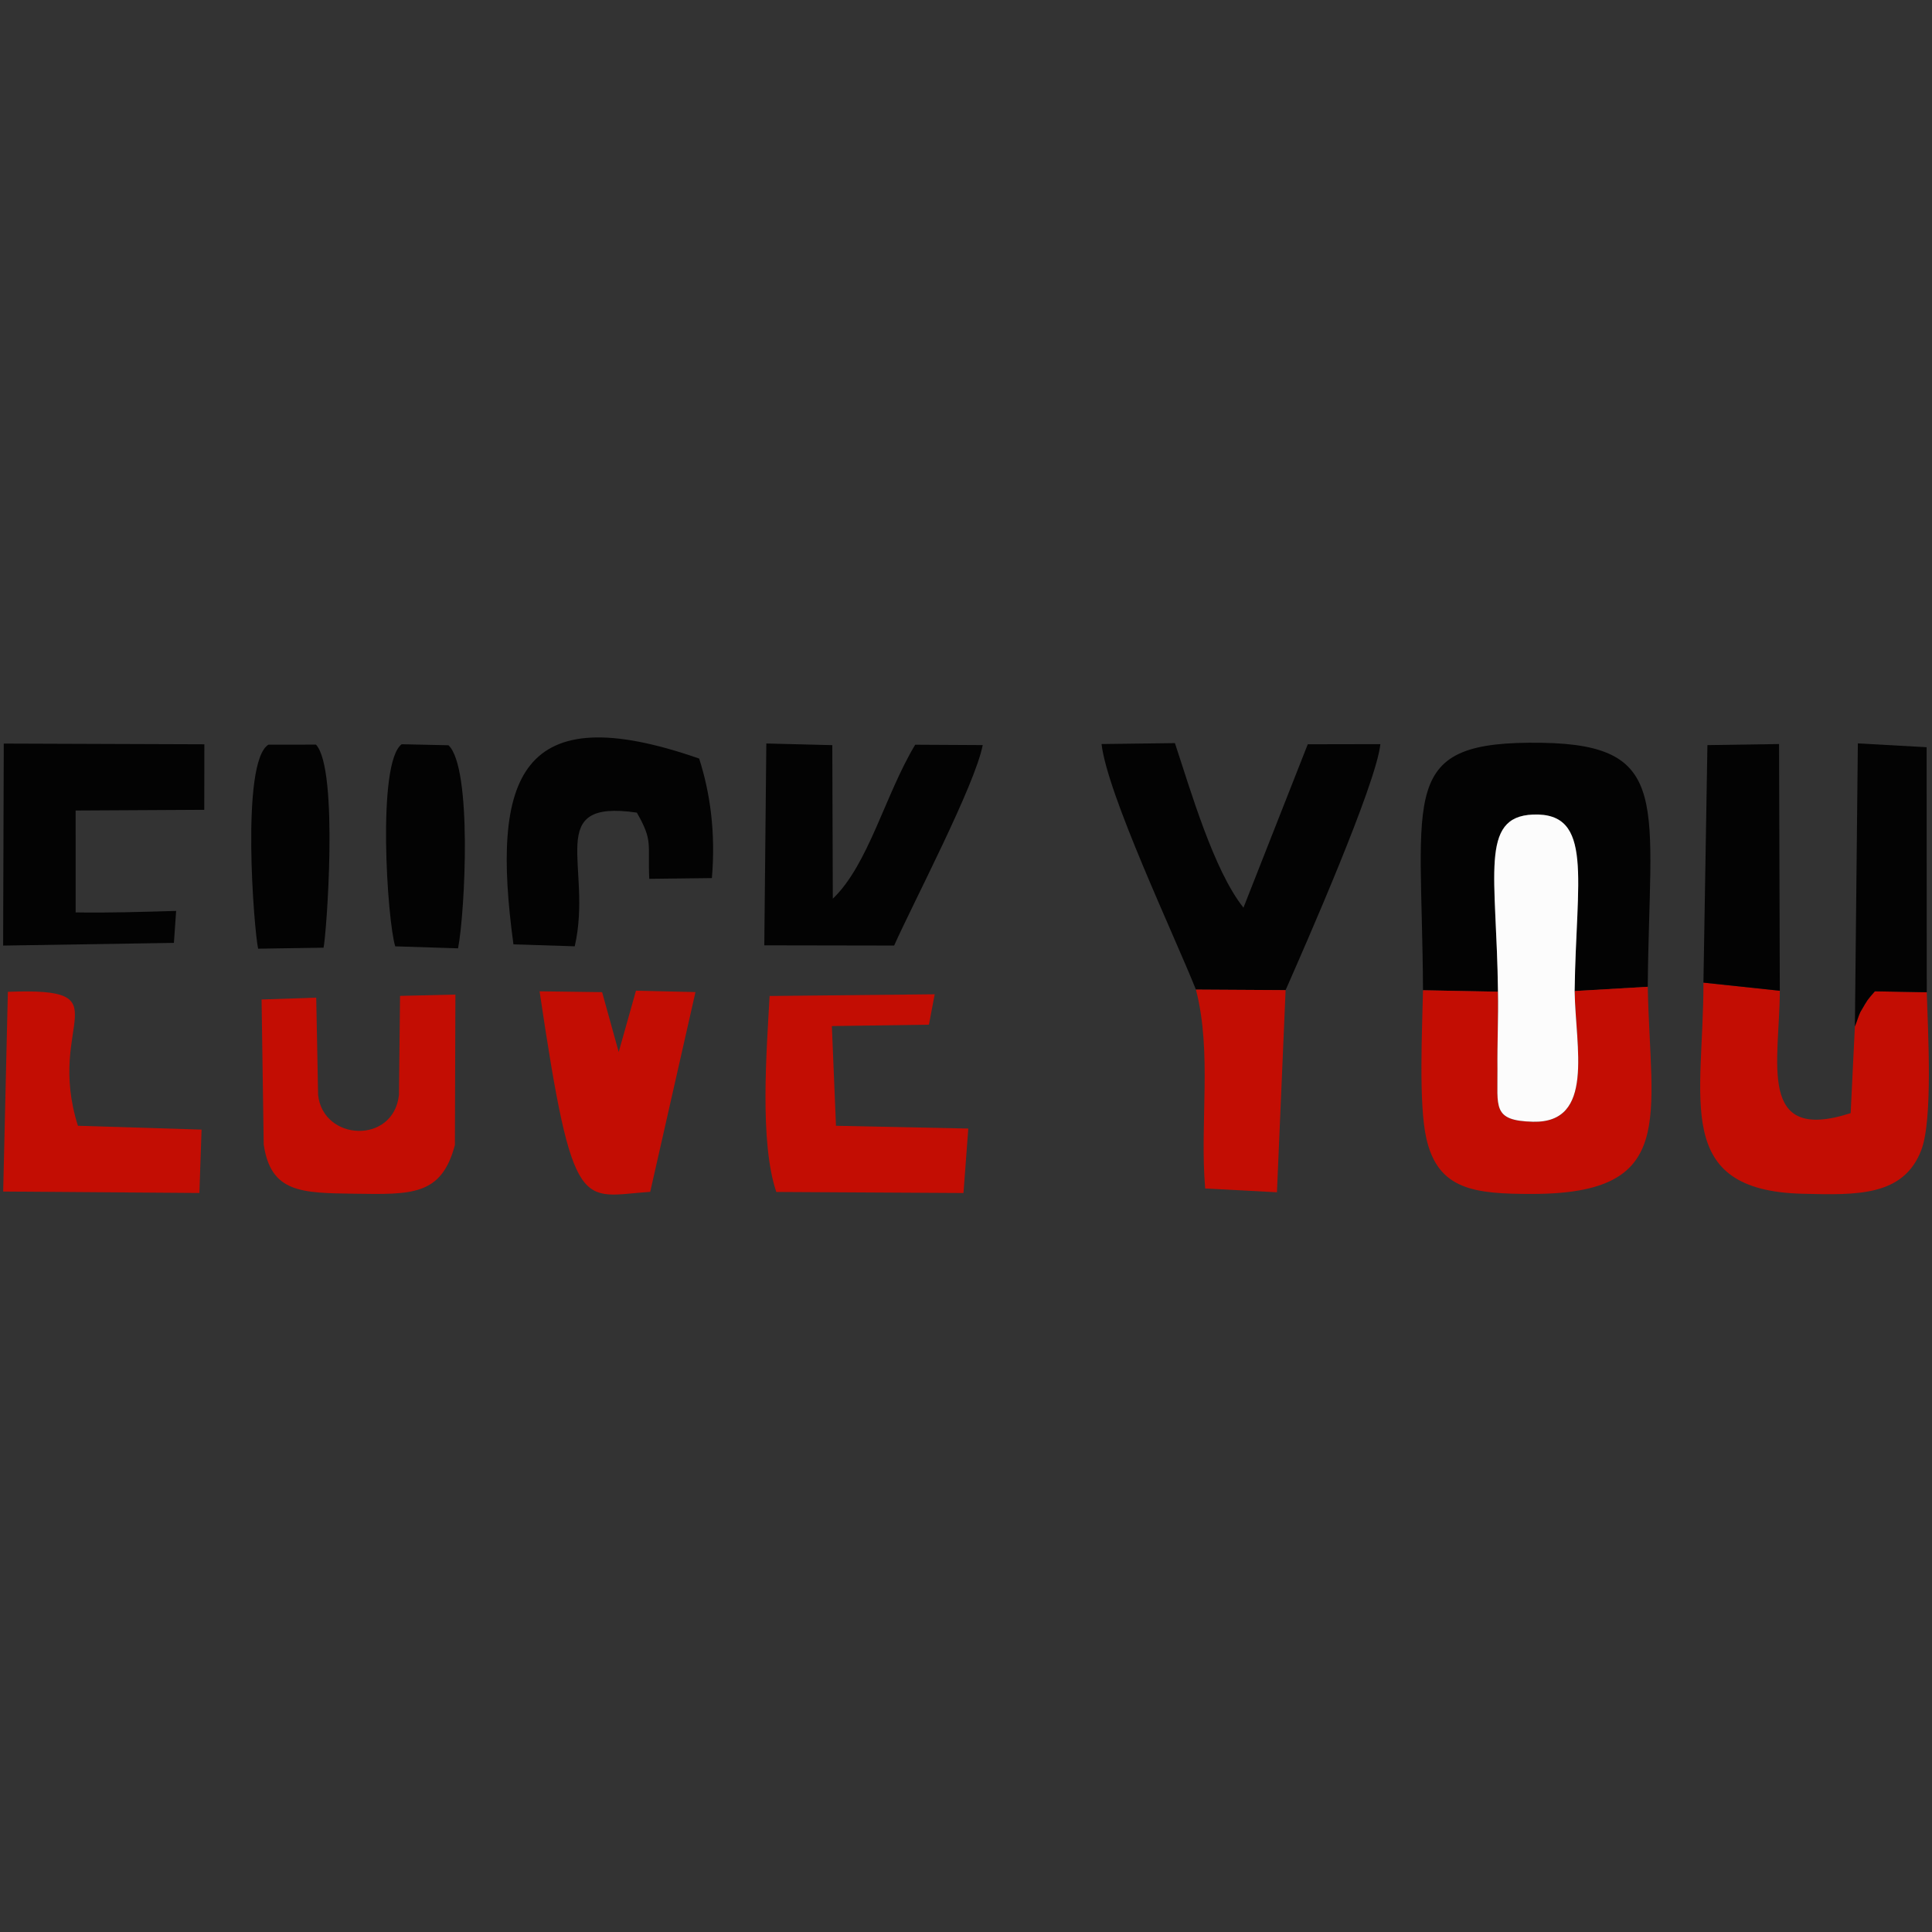 <?xml version="1.0" encoding="UTF-8"?>
<!DOCTYPE svg PUBLIC "-//W3C//DTD SVG 1.1//EN" "http://www.w3.org/Graphics/SVG/1.1/DTD/svg11.dtd">
<!-- Creator: CorelDRAW 2017 -->
<svg xmlns="http://www.w3.org/2000/svg" xml:space="preserve" width="200mm" height="200mm" version="1.1" style="shape-rendering:geometricPrecision; text-rendering:geometricPrecision; image-rendering:optimizeQuality; fill-rule:evenodd; clip-rule:evenodd"
viewBox="0 0 20000 20000"
 xmlns:xlink="http://www.w3.org/1999/xlink">
 <rect x="0" y="0" width="20000" height="20000" fill="#333333" stroke="none"/>
 <defs>
  <style type="text/css">
   <![CDATA[
    .fil0 {fill:#030303}
    .fil1 {fill:#C30D03}
    .fil2 {fill:#FCFCFC}
   ]]>
  </style>
 </defs>
 <g id="Capa_x0020_1">
  <g id="_2384936609184">
   <path class="fil0" d="M14730.82 10250.99l776.1 14.96c-12.87,-1196.43 -195.82,-1811.92 362.8,-1833.59 632.2,-24.64 446.18,669.28 430.89,1826.88l756.85 -44.11c16.5,-1881.22 261.37,-2503.75 -1092.81,-2525.75 -1505.66,-24.53 -1243.95,498.99 -1233.83,2561.61z"/>
   <path class="fil0" d="M12380.09 10244.17l928.46 5.5c205.49,-466.54 936.92,-2129.4 981.14,-2546.43l-751.78 1.43 -665.65 1691.57c-307.47,-386.45 -543.76,-1203.36 -709.43,-1703.56l-759.71 9.57c61.28,523.52 747.39,1967.47 976.97,2541.92z"/>
   <path class="fil1" d="M13308.55 10249.67l-928.46 -5.5c169.52,651.79 37.73,1385.31 96.04,2058.99l742.76 39.16 89.66 -2092.65z"/>
   <path class="fil1" d="M32.96 12334.73l2031.16 14.96 22.44 -656.08 -1279.81 -39.6c-340.14,-1074.1 495.58,-1433.16 -725.27,-1386.74l-48.52 2067.46z"/>
   <path class="fil1" d="M6404.87 10890.43l-171.83 -619.64 -647.28 -8.8c348.28,2356.12 431.01,2121.81 1145.17,2076.04l468.52 -2068.01 -615.82 -14.63 -178.76 635.04z"/>
   <path class="fil1" d="M8035.94 12339.02l1937.98 11 49.83 -667.3 -1369.69 -28.6 -42.68 -1032.3 1004.91 -14.3 59.62 -314.73 -1708.95 17.71c-31.24,572.37 -105.61,1506.76 68.98,2028.52z"/>
   <path class="fil1" d="M2729.88 11846.96c72.94,501.41 390.41,502.51 936.93,510.32 594.14,8.47 902.71,22.56 1042.2,-503.72l5.39 -1557.69 -573.13 13.53 -11.23 1025.37c-56.7,513.55 -785.77,478.96 -837.03,-0.11l-19.48 -1007 -565.76 19.04 22.11 1500.26z"/>
   <path class="fil1" d="M17057.46 10215.13l-756.85 44.11c9.68,586.56 209.9,1367.71 -430.56,1352.97 -426.28,-9.9 -364.34,-153.9 -368.52,-546.84 -2.75,-263.25 10.45,-531.33 5.39,-799.42l-776.1 -14.96c-7.59,396.79 -47.08,1176.63 34.98,1535.47 121.45,530.89 493.82,574.12 1101.5,573.13 1502.36,-2.31 1217.33,-785 1190.16,-2144.46z"/>
   <path class="fil1" d="M19945.9 10271.78l-537.6 -9.57c-89.55,104.95 -65.35,70.4 -149.61,213.96 -12.21,20.79 -44.56,121.78 -56.99,150.16l-43.67 896.77c-976.09,315.94 -734.73,-531.22 -733.52,-1266.94l-790.62 -84.04c2.53,1206.11 -327.16,2152.27 1026.25,2185.6 557.74,13.64 1044.84,29.49 1228.88,-451.9 122,-318.8 68.54,-1233.18 56.88,-1634.04z"/>
   <path class="fil0" d="M7911.96 9785.99l1344.17 2.31c193.39,-434.63 837.81,-1660.43 916.9,-2075.16l-698.98 -3.85c-311.76,517.8 -483.37,1241.31 -852.77,1593.88l-5.39 -1589.48 -682.92 -17.16 -21.01 2089.46z"/>
   <path class="fil0" d="M32.41 9788.63l1767.81 -27.94 23.21 -330.9c-339.04,9.9 -704.04,21.34 -1040.33,15.4l-0.11 -1054.74 1331.63 -7.26 0.88 -678.3 -2076.49 -7.37 -6.6 2091.11z"/>
   <path class="fil0" d="M5315.14 9775.98l634.52 20.13c190.64,-830.33 -330.24,-1526.45 642.77,-1383.77 168.97,294.16 112.21,316.49 128.49,685.23l648.49 -7.7c40.59,-471.27 -18.49,-884.89 -131.79,-1237.35 -1859,-646.84 -2158.77,185.14 -1922.48,1923.46z"/>
   <path class="fil2" d="M15506.92 10265.95c5.06,268.09 -8.14,536.17 -5.39,799.42 4.18,392.94 -57.76,536.94 368.52,546.84 640.46,14.74 440.24,-766.41 430.56,-1352.97 15.29,-1157.6 201.31,-1851.52 -430.89,-1826.88 -558.62,21.67 -375.67,637.16 -362.8,1833.59z"/>
   <polygon class="fil0" points="17633.89,10172.12 18424.51,10256.16 18416.7,7702.25 17675.14,7713.36 "/>
   <path class="fil0" d="M19201.7 10626.33c12.43,-28.38 44.78,-129.37 56.99,-150.16 84.26,-143.56 60.06,-109.01 149.61,-213.96l537.6 9.57 -1.65 -2536.75 -711.85 -39.49 -30.7 2930.79z"/>
   <path class="fil0" d="M3271 7708.41l-492.5 0.55c-289.64,178.54 -148.39,1924.56 -106.48,2111.9l677.31 -10.45c28.05,-114.18 160.17,-1845.79 -78.33,-2102zm887.43 -4.18c-259.51,191.85 -149.28,1831.39 -67,2092.32l650.47 20.57c72.93,-383.37 147.41,-1872.42 -99.45,-2102.22l-484.02 -10.67z"/>
  </g>
 </g>
</svg>
